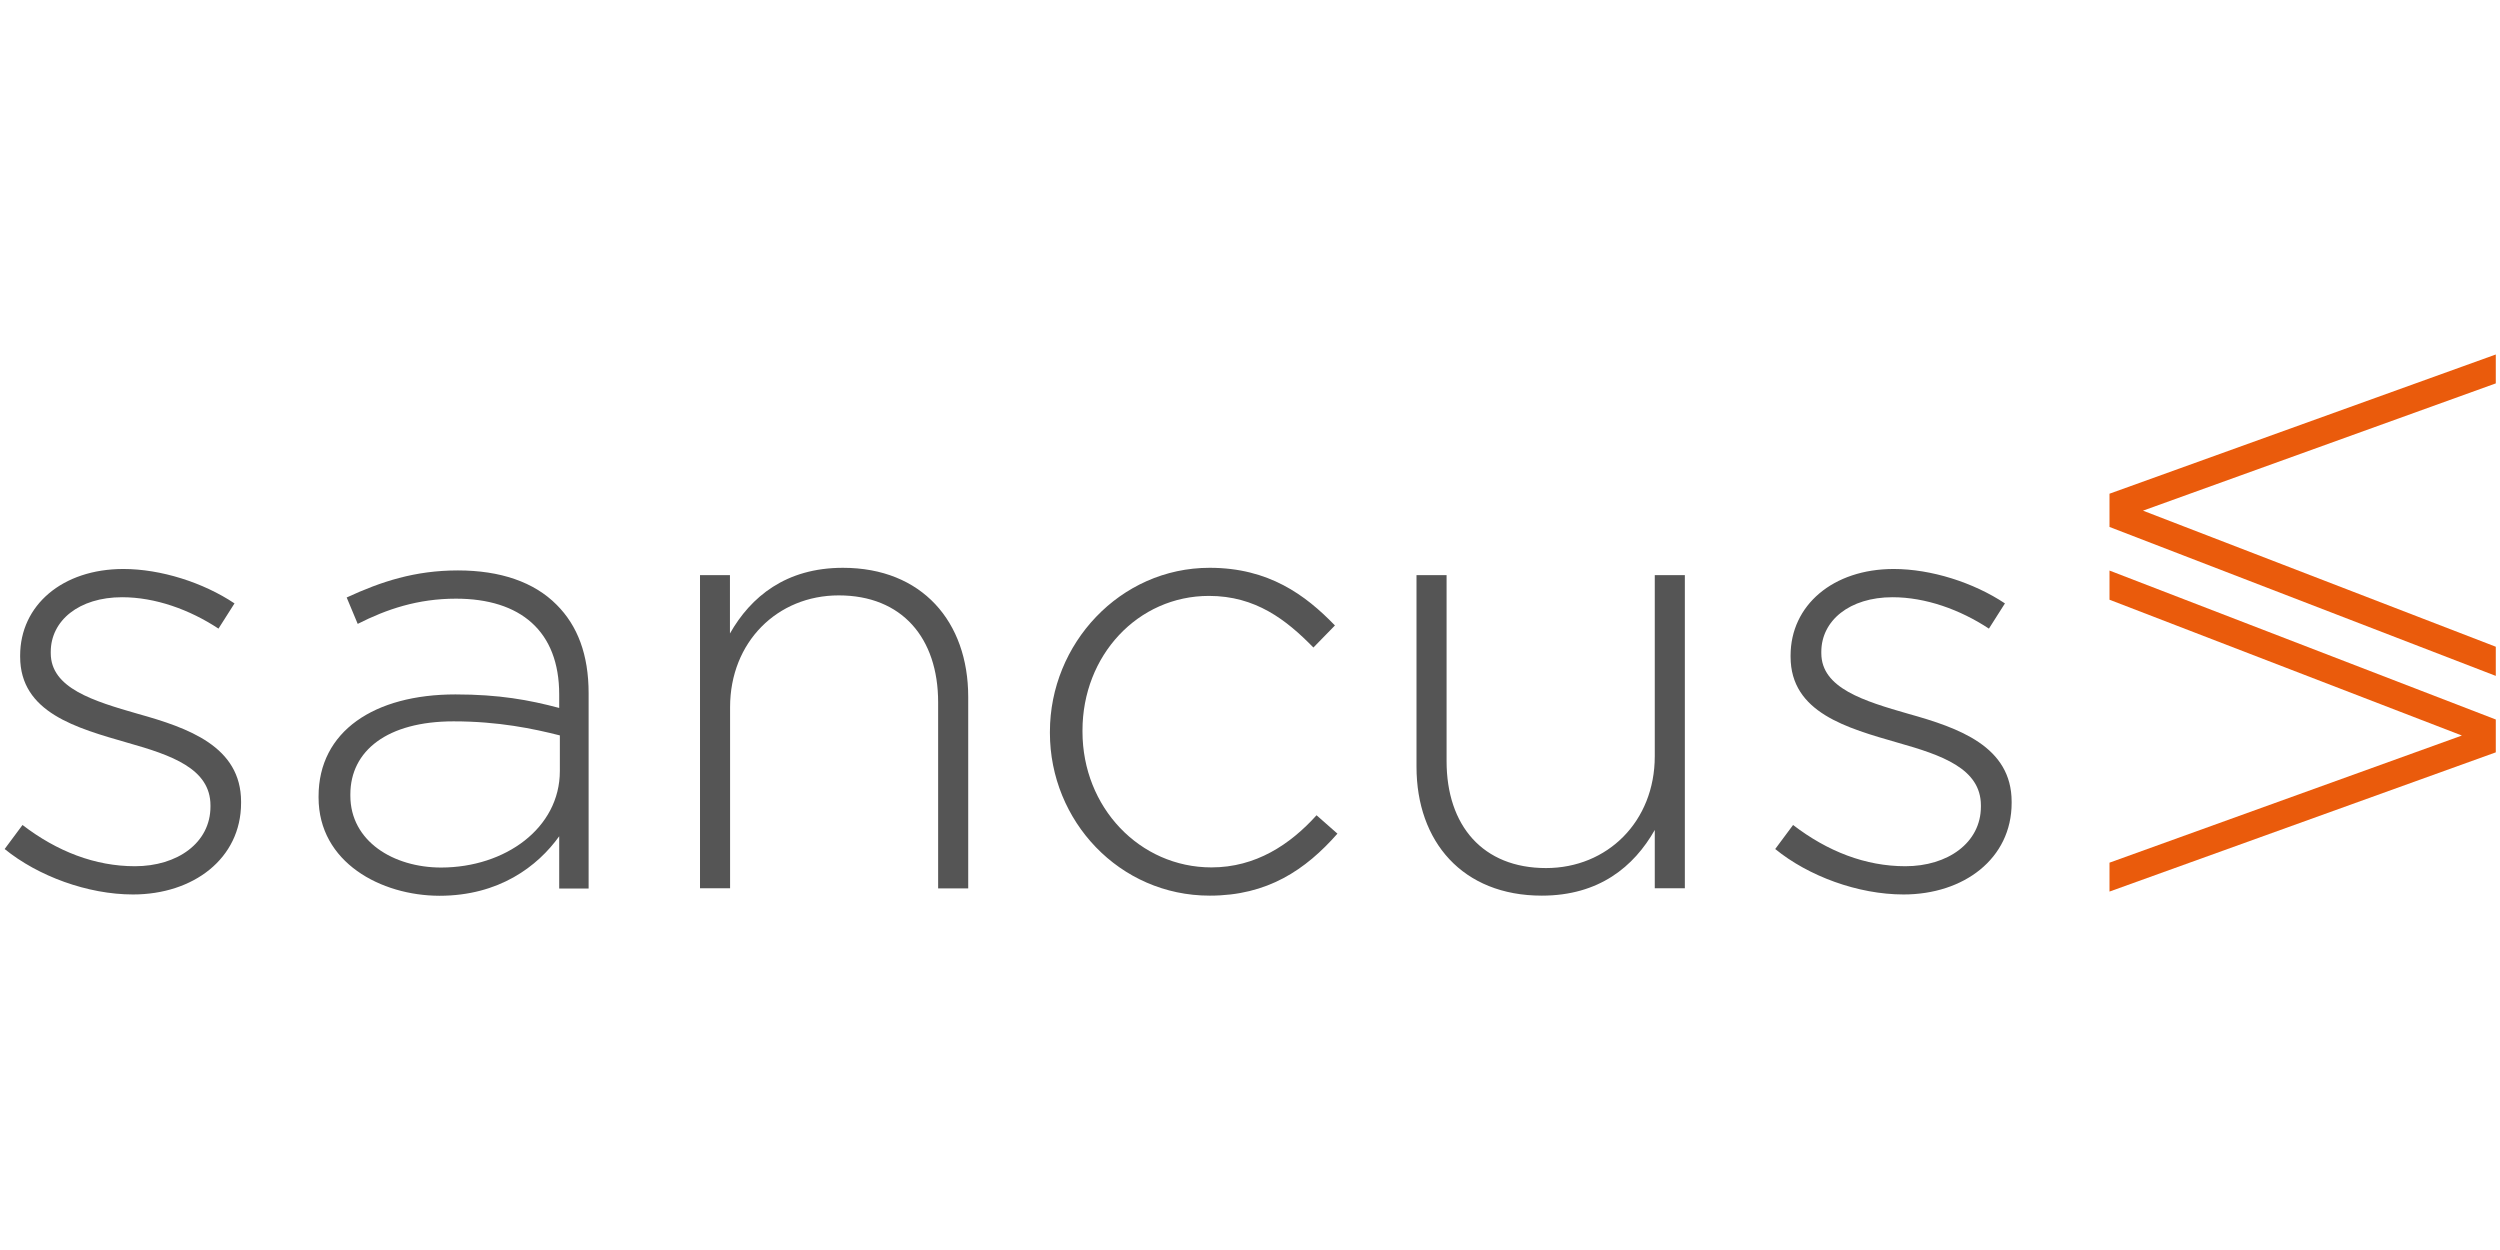 <?xml version="1.0" encoding="UTF-8" standalone="no"?><!DOCTYPE svg PUBLIC "-//W3C//DTD SVG 1.1//EN" "http://www.w3.org/Graphics/SVG/1.1/DTD/svg11.dtd"><svg width="100%" height="100%" viewBox="0 0 1024 512" version="1.1" xmlns="http://www.w3.org/2000/svg" xmlns:xlink="http://www.w3.org/1999/xlink" xml:space="preserve" style="fill-rule:evenodd;clip-rule:evenodd;stroke-linejoin:round;stroke-miterlimit:2;"><title>Sancus</title><desc>Our range of solutions for both Borrowers and Co-Funders offer both parties options to manage their financing or funds according to their own specific profiles.Borrowers may be driven by speed and growth opportunities, whilst Co-Funders by the level of risk/return they feel comfortable with.Our range of asset backed lending opportunities allow you to decide what works best for you.</desc>    <g transform="matrix(0.538,0,0,0.538,264.315,102.813)">        <g transform="matrix(1,0,0,1,-504.652,73.388)">            <path d="M16.9,381.9l13.6,-18.3c26.2,20.1 55.2,31.4 85.6,31.4c32.3,0 57.5,-17.8 57.5,-45.4l0,-0.9c0,-28.1 -29.9,-38.3 -63.1,-47.7c-38.8,-11.2 -81.8,-22.9 -81.8,-65.5l0,-0.9c0,-38.3 32.2,-65.9 78.6,-65.9c28.5,0 60.8,10.3 84.6,26.2l-12.2,19.2c-22,-14.5 -48.1,-23.9 -73.4,-23.9c-32.8,0 -54.3,17.8 -54.3,41.6l0,1c0,26.6 32.3,36.4 66.4,46.2c38.3,10.7 78.5,24.8 78.5,66.9l0,0.9c0,42.5 -36.5,69.7 -82.3,69.7c-34.5,0 -72.4,-14 -97.7,-34.6Z" style="fill:rgb(85,85,85);fill-rule:nonzero;"/>            <path d="M255.9,342.7l0,-0.9c0,-49.6 42.5,-77.6 104.2,-77.6c33.2,0 56.1,4.2 79,10.3l0,-10.3c0,-48.2 -29.5,-72.9 -78.6,-72.9c-29,0 -52.8,8 -74.8,19.2l-8.4,-20.1c26.2,-12.1 51.9,-20.6 84.7,-20.6c32.2,0 58,8.8 75.2,26.2c15.9,15.9 24.3,37.9 24.3,67.3l0,148.7l-22.4,0l0,-39.8c-16.4,22.9 -45.8,45.3 -91.2,45.3c-44.4,-0.1 -92,-25.3 -92,-74.8Zm183.7,-20.2l0,-27.1c-20.1,-5.1 -46.7,-10.7 -80.9,-10.7c-50.5,0 -78.6,22.4 -78.6,55.6l0,1c0,34.6 32.7,54.7 69.2,54.7c48.7,-0.1 90.3,-30 90.3,-73.5Z" style="fill:rgb(85,85,85);fill-rule:nonzero;"/>            <path d="M546.2,173.4l22.9,0l0,44.4c15.9,-28 42.6,-50 86,-50c60.3,0 95.4,41.1 95.4,98.2l0,145.9l-22.9,0l0,-141.7c0,-49.1 -27.6,-81.4 -75.7,-81.4c-46.7,0 -82.7,35.5 -82.7,85.1l0,137.9l-22.9,0l0,-238.4l-0.1,0Z" style="fill:rgb(85,85,85);fill-rule:nonzero;"/>            <path d="M812.7,293.5l0,-0.9c0,-66.9 53.3,-124.8 121.6,-124.8c44.9,0 72.9,20.6 95.4,43.9l-16.4,16.8c-20.6,-21.1 -44,-39.3 -79.5,-39.3c-54.2,0 -96.3,45.4 -96.3,102.4l0,1c0,57.5 43.5,103.3 98.2,103.3c33.6,0 59.8,-17.3 80,-39.7l15.9,14c-24.3,27.6 -53.3,47.2 -97.2,47.2c-68.9,0 -121.7,-57 -121.7,-123.9Z" style="fill:rgb(85,85,85);fill-rule:nonzero;"/>            <path d="M1091.8,319.3l0,-145.9l22.9,0l0,141.6c0,49.1 27.6,81.4 75.7,81.4c46.8,0 82.8,-35.5 82.8,-85.1l0,-137.9l22.9,0l0,238.4l-22.9,0l0,-44.4c-15.9,28 -42.5,50 -86,50c-60.3,0 -95.4,-41.1 -95.4,-98.1Z" style="fill:rgb(85,85,85);fill-rule:nonzero;"/>            <path d="M1364.9,381.9l13.6,-18.3c26.2,20.1 55.1,31.4 85.5,31.4c32.2,0 57.5,-17.8 57.5,-45.4l0,-0.9c0,-28.1 -29.9,-38.3 -63.1,-47.7c-38.8,-11.2 -81.8,-22.9 -81.8,-65.5l0,-0.9c0,-38.3 32.3,-65.9 78.5,-65.9c28.5,0 60.8,10.3 84.7,26.2l-12.2,19.2c-22,-14.5 -48.2,-23.9 -73.4,-23.9c-32.7,0 -54.2,17.8 -54.2,41.6l0,1c0,26.6 32.3,36.4 66.4,46.2c38.3,10.7 78.5,24.8 78.5,66.9l0,0.9c0,42.5 -36.5,69.7 -82.3,69.7c-34.7,0 -72.5,-14 -97.7,-34.6Z" style="fill:rgb(85,85,85);fill-rule:nonzero;"/>        </g>        <g transform="matrix(1,0,0,1,-504.652,73.388)">            <path d="M1913.5,227.9l-268.6,-103.6l268.6,-96.9l0,-22l-294.1,106l0,25.3l294.1,113.4l0,-22.2Z" style="fill:rgb(234,91,12);fill-rule:nonzero;"/>            <path d="M1913.5,283.3l-294.1,-113.4l0,22.2l268.3,103.4l-268.3,96.8l0,22l294.1,-106l0,-25Z" style="fill:rgb(234,91,12);fill-rule:nonzero;"/>        </g>    </g></svg>
